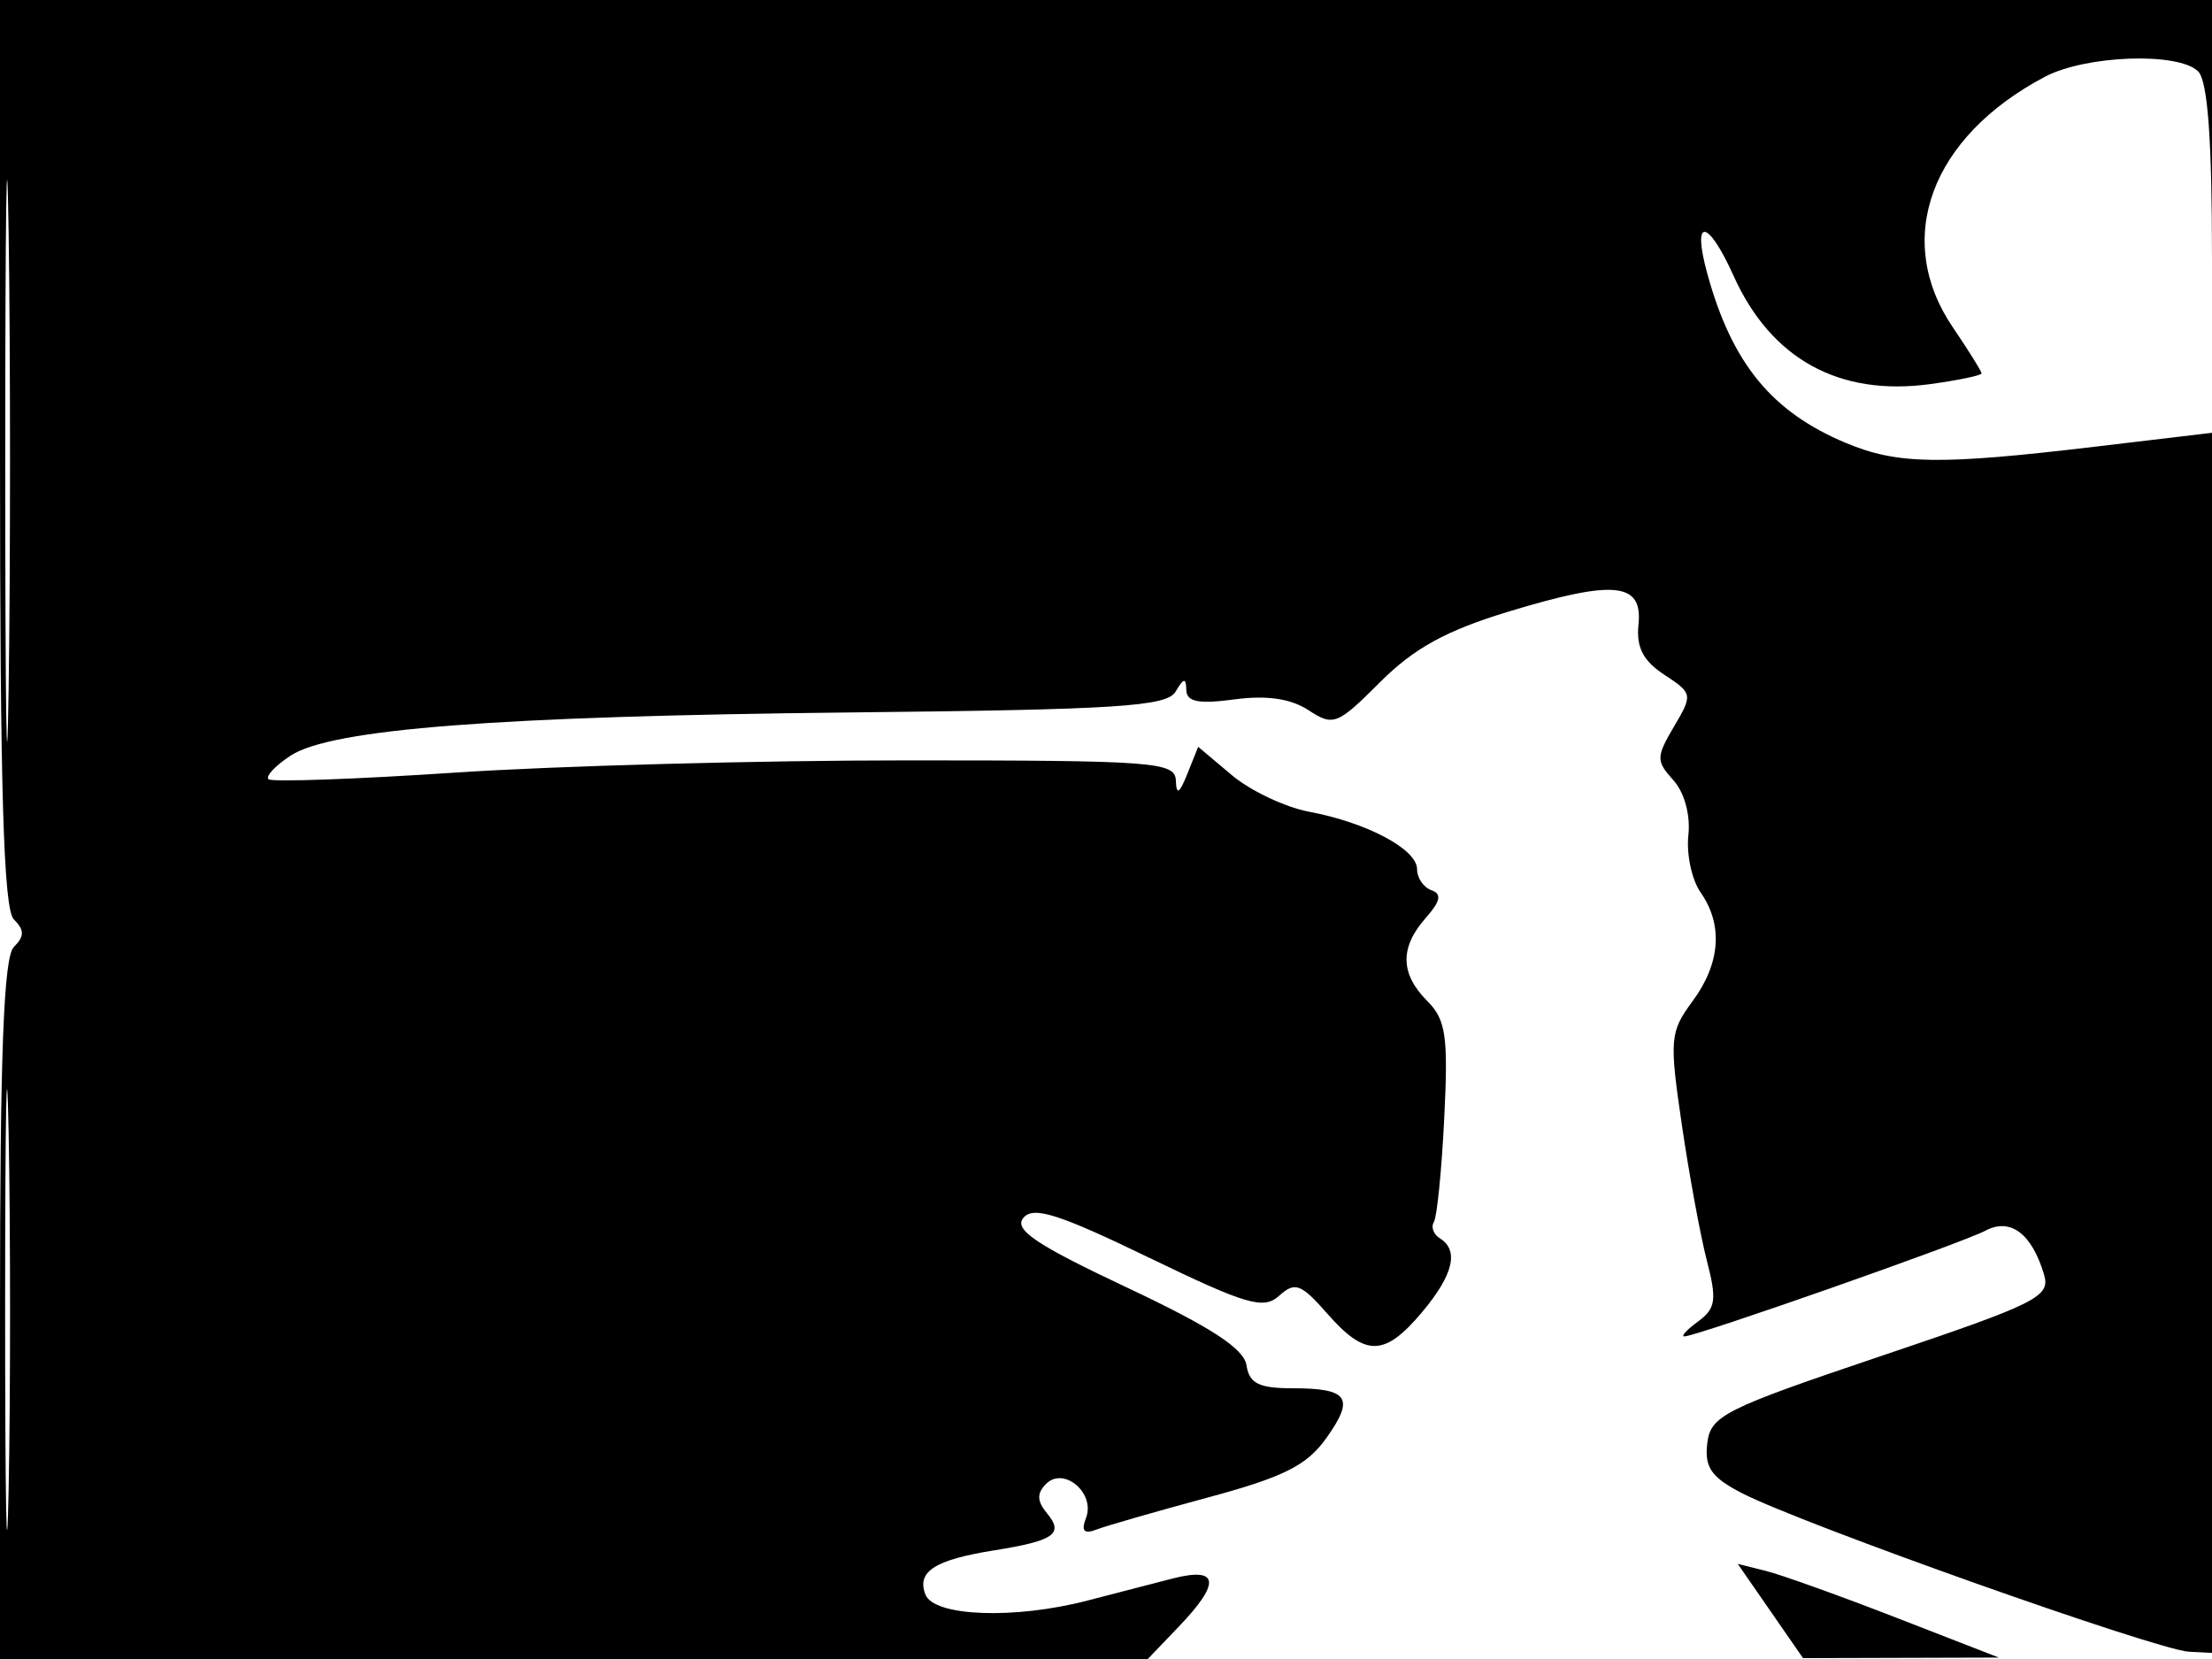 <svg xmlns="http://www.w3.org/2000/svg" width="192" height="144" viewBox="0 0 192 144" version="1.1">
	<path d="M 0 39.300 C 0 68.533, 0.307 78.907, 1.200 79.800 C 2.133 80.733, 2.133 81.267, 1.200 82.200 C 0.319 83.081, 0 91.467, 0 113.700 L 0 144 49.813 144 L 99.626 144 102.313 141.195 C 105.998 137.349, 105.813 135.978, 101.750 137.022 C 99.962 137.481, 96.648 138.339, 94.384 138.929 C 88.049 140.578, 81.058 140.314, 80.323 138.399 C 79.558 136.406, 81.135 135.394, 86.293 134.569 C 91.502 133.736, 92.360 133.139, 90.891 131.369 C 90.004 130.300, 89.980 129.620, 90.800 128.800 C 92.337 127.263, 95.089 129.603, 94.267 131.747 C 93.828 132.891, 94.086 133.181, 95.171 132.765 C 96.006 132.444, 100.365 131.190, 104.857 129.978 C 111.428 128.205, 113.434 127.199, 115.121 124.830 C 117.618 121.324, 117.055 120.500, 112.166 120.500 C 109.269 120.500, 108.436 120.081, 108.193 118.500 C 107.972 117.055, 105.092 115.183, 97.816 111.756 C 89.927 108.039, 87.979 106.730, 88.826 105.710 C 89.689 104.670, 91.870 105.359, 99.692 109.143 C 108.229 113.271, 109.679 113.696, 111.040 112.464 C 112.404 111.229, 112.928 111.425, 115.210 114.026 C 118.513 117.790, 120.175 117.769, 123.411 113.923 C 126.143 110.676, 126.668 108.531, 124.984 107.490 C 124.425 107.144, 124.189 106.503, 124.461 106.064 C 124.732 105.625, 125.137 101.554, 125.361 97.017 C 125.712 89.933, 125.503 88.503, 123.885 86.885 C 121.533 84.533, 121.490 82.233, 123.750 79.683 C 125.033 78.235, 125.166 77.591, 124.250 77.271 C 123.562 77.030, 123 76.207, 123 75.442 C 123 73.715, 118.654 71.401, 113.644 70.461 C 111.561 70.070, 108.539 68.642, 106.929 67.287 L 104.001 64.823 103.064 67.162 C 102.370 68.894, 102.110 69.047, 102.063 67.750 C 102.005 66.135, 100.201 66, 78.733 66 C 65.936 66, 48.336 66.475, 39.621 67.055 C 30.906 67.635, 23.562 67.896, 23.301 67.635 C 23.040 67.373, 23.903 66.455, 25.218 65.593 C 28.762 63.271, 43.089 62.165, 73.826 61.840 C 97.055 61.595, 101.286 61.323, 102.045 60.026 C 102.740 58.839, 102.946 58.807, 102.970 59.882 C 102.992 60.922, 104.025 61.126, 107.150 60.707 C 109.954 60.331, 112.039 60.635, 113.580 61.645 C 115.735 63.056, 116.078 62.922, 119.791 59.209 C 122.741 56.259, 125.522 54.733, 130.954 53.083 C 140.129 50.296, 142.599 50.542, 142.219 54.207 C 142.014 56.182, 142.619 57.360, 144.461 58.566 C 146.924 60.180, 146.943 60.287, 145.300 63.069 C 143.743 65.705, 143.739 66.054, 145.247 67.720 C 146.206 68.780, 146.742 70.747, 146.549 72.500 C 146.370 74.139, 146.847 76.372, 147.611 77.462 C 149.582 80.276, 149.333 83.630, 146.911 86.906 C 144.947 89.562, 144.892 90.203, 145.980 97.616 C 146.616 101.952, 147.597 107.276, 148.160 109.447 C 149.034 112.819, 148.924 113.583, 147.400 114.697 C 146.420 115.413, 145.879 116, 146.198 116 C 147.232 116, 170.349 107.884, 172.321 106.828 C 174.487 105.669, 176.354 107.055, 177.416 110.612 C 177.997 112.556, 176.881 113.116, 163.273 117.702 C 149.626 122.302, 148.476 122.880, 148.189 125.284 C 147.940 127.366, 148.539 128.228, 151.189 129.598 C 156.369 132.277, 187.213 143.220, 190 143.368 L 192.500 143.500 192.745 71.750 L 192.991 0 96.495 0 L 0 0 0 39.300 M 0.455 40 C 0.455 61.725, 0.587 70.612, 0.749 59.750 C 0.910 48.887, 0.910 31.112, 0.749 20.250 C 0.587 9.387, 0.455 18.275, 0.455 40 M 177.500 6.662 C 167.575 11.894, 164.312 20.761, 169.500 28.405 C 170.875 30.431, 172 32.233, 172 32.408 C 172 32.584, 170.005 33.002, 167.568 33.336 C 159.644 34.422, 153.736 31.176, 150.475 23.945 C 148.220 18.945, 146.839 18.827, 148.191 23.750 C 150.330 31.541, 153.784 35.758, 160.232 38.452 C 164.699 40.319, 168.347 40.375, 181.750 38.784 L 192 37.566 192 22.483 C 192 12.085, 191.627 7.027, 190.800 6.200 C 189.104 4.504, 181.064 4.783, 177.500 6.662 M 0.445 113.500 C 0.444 130.550, 0.581 137.666, 0.748 129.312 C 0.915 120.959, 0.915 107.009, 0.748 98.312 C 0.582 89.616, 0.445 96.450, 0.445 113.500 M 153.668 139.833 L 156.500 143.924 165 143.900 L 173.500 143.876 164.624 140.425 C 159.743 138.528, 154.643 136.698, 153.292 136.358 L 150.835 135.742 153.668 139.833" stroke="none" fill="black" fill-rule="evenodd"/>
</svg>